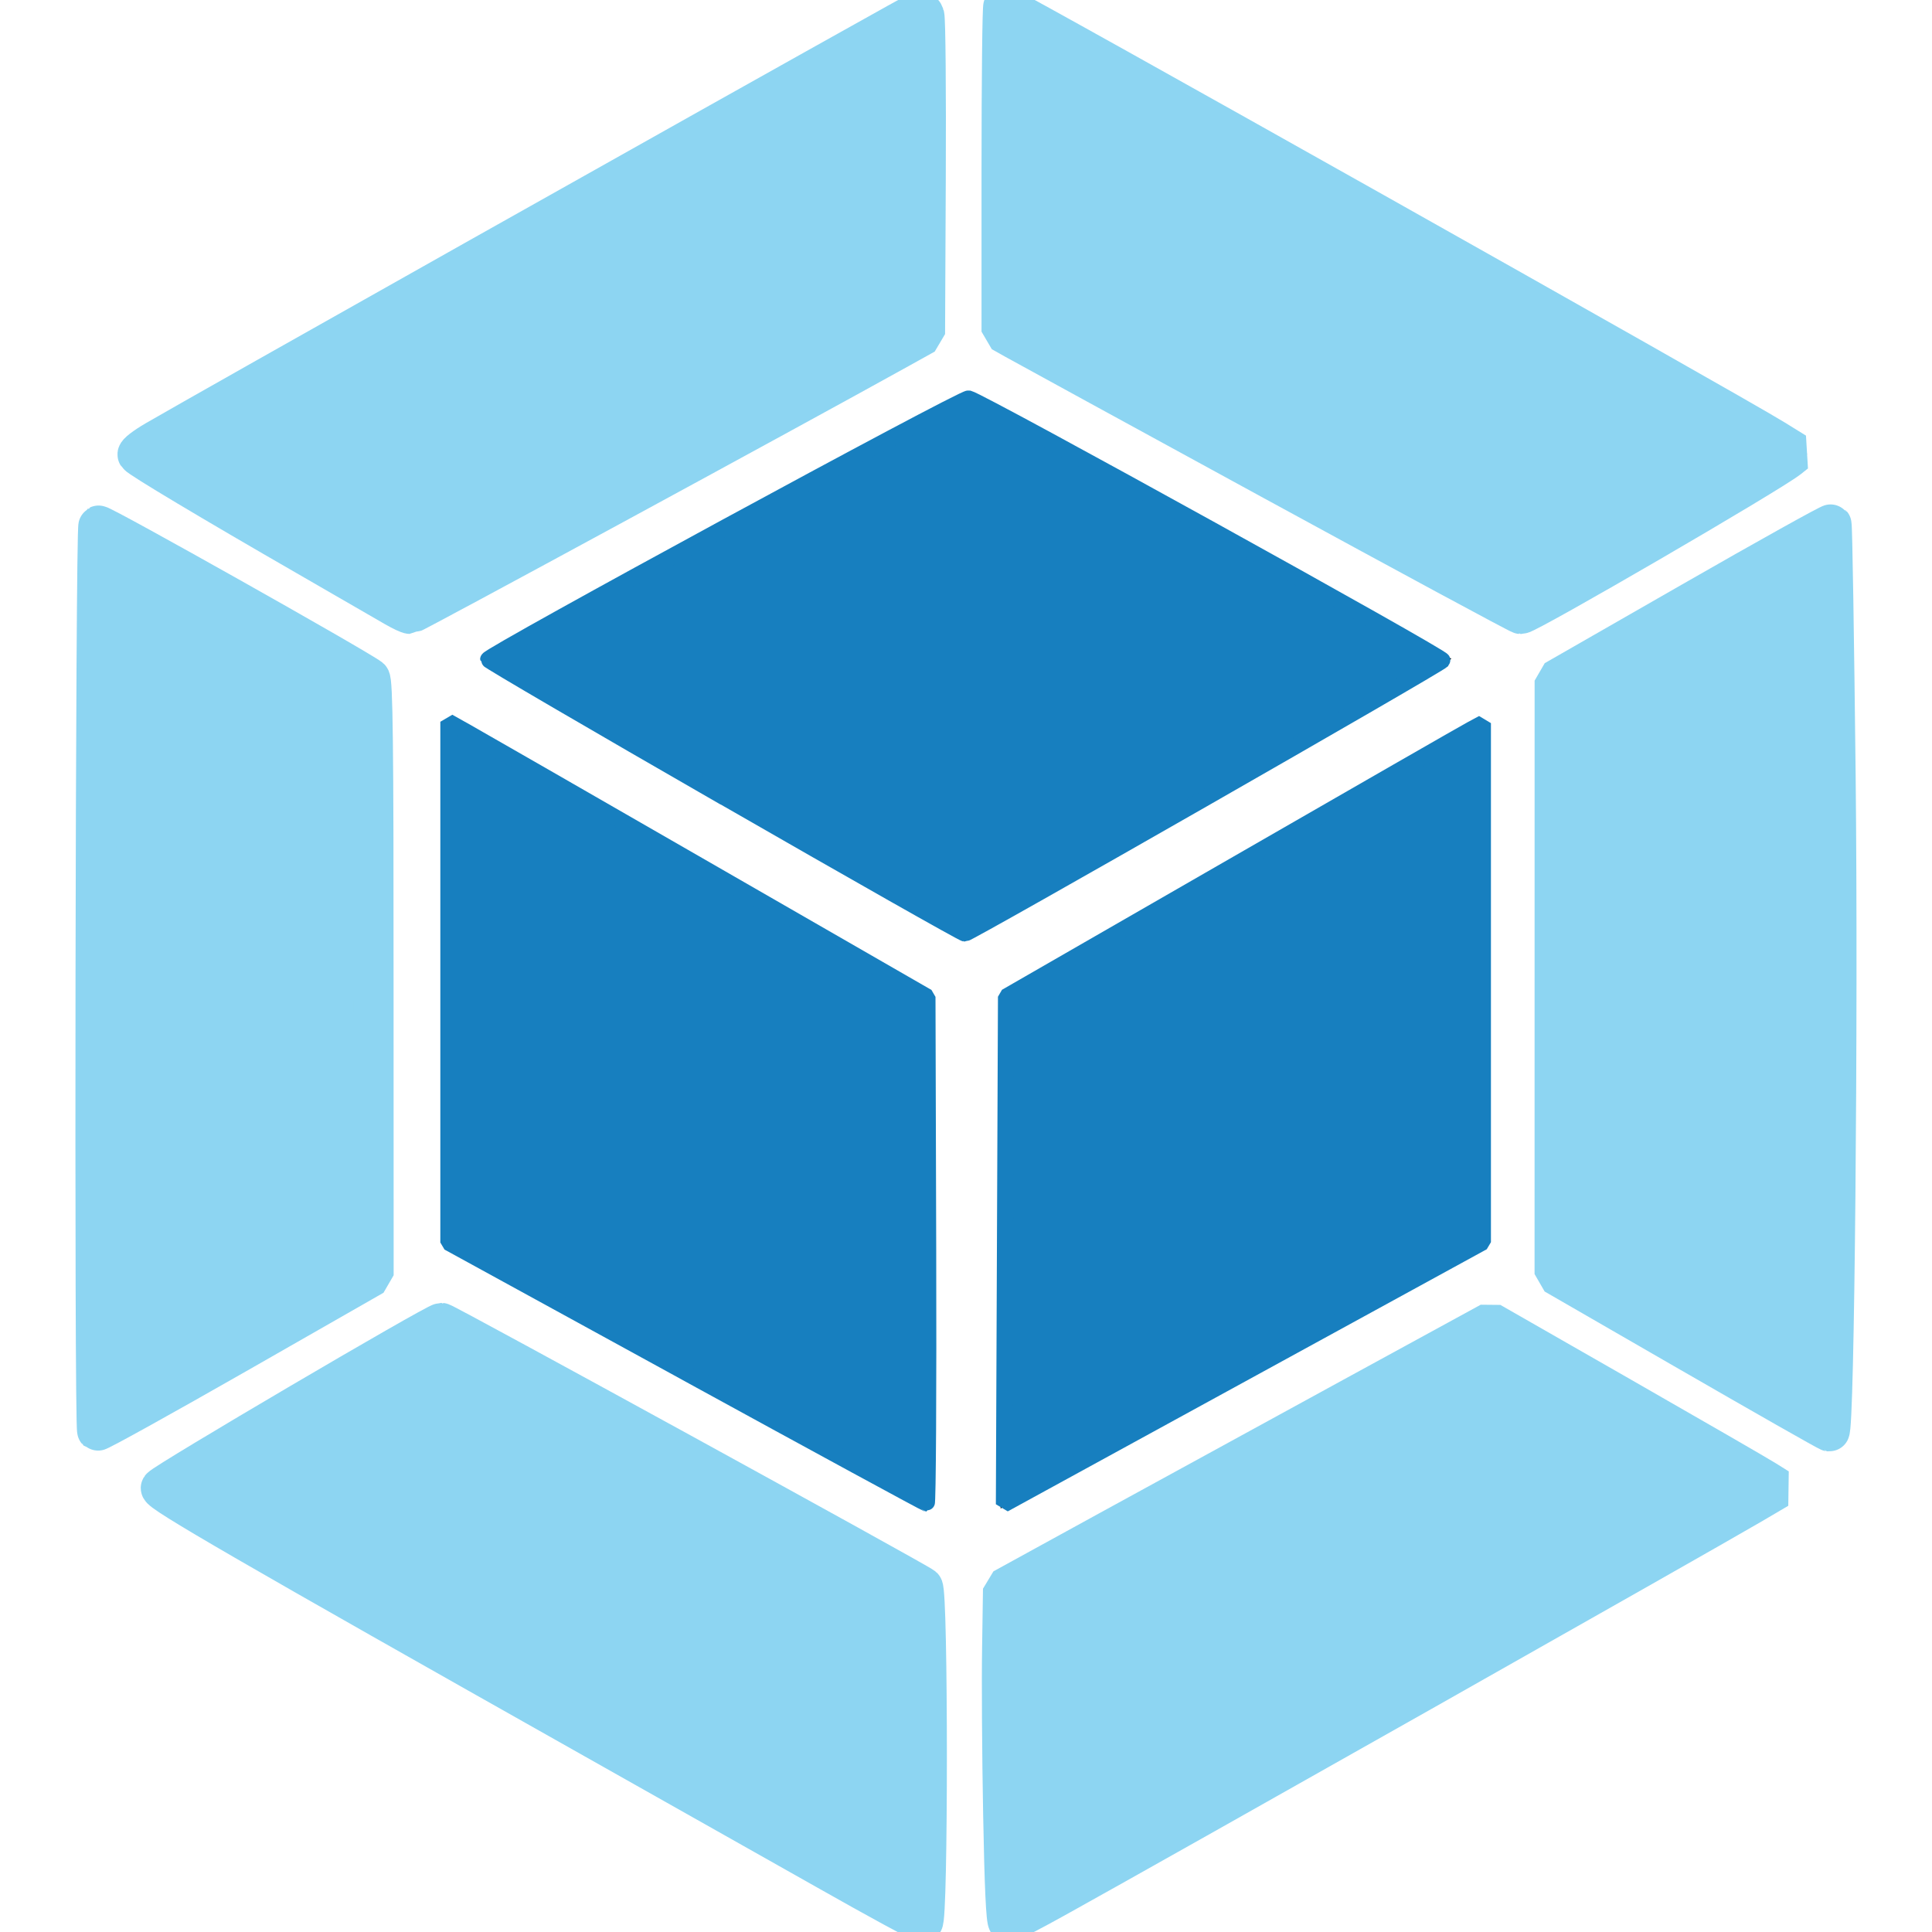 <?xml version="1.0" encoding="UTF-8" standalone="no"?>
<svg
   xmlns:dc="http://purl.org/dc/elements/1.1/"
   xmlns:cc="http://creativecommons.org/ns#"
   xmlns:rdf="http://www.w3.org/1999/02/22-rdf-syntax-ns#"
   xmlns:svg="http://www.w3.org/2000/svg"
   xmlns="http://www.w3.org/2000/svg"
   xmlns:sodipodi="http://sodipodi.sourceforge.net/DTD/sodipodi-0.dtd"
   xmlns:inkscape="http://www.inkscape.org/namespaces/inkscape"
   role="img"
   viewBox="0 0 24 24"
   version="1.1"
   id="svg6"
   sodipodi:docname="webpack-8DD5F2-05-177FBF-02.svg"
   inkscape:version="0.92.5 (2060ec1f9f, 2020-04-08)">
  <defs
     id="defs10" />
  <sodipodi:namedview
     pagecolor="#ffffff"
     bordercolor="#666666"
     borderopacity="1"
     objecttolerance="10"
     gridtolerance="10"
     guidetolerance="10"
     inkscape:pageopacity="0"
     inkscape:pageshadow="2"
     inkscape:window-width="1920"
     inkscape:window-height="1023"
     id="namedview8"
     showgrid="false"
     inkscape:zoom="6.9532167"
     inkscape:cx="-7.673701"
     inkscape:cy="10.580337"
     inkscape:window-x="0"
     inkscape:window-y="1080"
     inkscape:window-maximized="1"
     inkscape:current-layer="svg6" />
  <title
     id="title2">Webpack</title>
  <path
     d="M22.199 18.498l-9.77 5.502v-4.285l6.087-3.334 3.683 2.117zm.668-.603V6.388l-3.575 2.054v7.396zm-21.066.603l9.77 5.502v-4.285L5.484 16.381l-3.683 2.117zm-.668-.603V6.388l3.575 2.054v7.396zm.418-12.252l10.02-5.644v4.143L5.152 7.659l-.049.028zm20.898 0l-10.02-5.644v4.143l6.419 3.515.049.028 3.552-2.043zm-10.877 13.096l-6.006-3.287V8.938l6.005 3.453v6.349zm.858 0l6.005-3.287V8.938l-6.005 3.453zM5.972 8.184l6.029-3.301L18.03 8.184l-6.029 3.466z"
     id="path4" />
  <path
     style="opacity:1;fill:#8dd5f2;fill-opacity:1;stroke:#61dafb;stroke-width:0.025;stroke-linecap:butt;stroke-linejoin:bevel;stroke-miterlimit:4;stroke-dasharray:none;stroke-opacity:1;paint-order:normal"
     d="m 15.664,5.892 -3.215,-1.759 -0.001,-2.051 -0.001,-2.051 0.165,0.1 c 0.091,0.055 2.293,1.296 4.894,2.757 2.601,1.462 4.758,2.684 4.793,2.717 0.05,0.046 -0.313,0.276 -1.653,1.044 -0.944,0.541 -1.729,0.989 -1.743,0.994 -0.014,0.005 -1.472,-0.782 -3.24,-1.75 z"
     id="path822"
     inkscape:connector-curvature="0" />
  <path
     style="opacity:1;fill:#8dd5f2;fill-opacity:1;stroke:#61dafb;stroke-width:0.025;stroke-linecap:butt;stroke-linejoin:bevel;stroke-miterlimit:4;stroke-dasharray:none;stroke-opacity:1;paint-order:normal"
     d="m 21.054,16.825 -1.741,-0.998 8.1e-5,-3.686 8.2e-5,-3.686 1.74,-0.998 1.74,-0.998 0.013,2.841 c 0.007,1.562 0.007,4.119 0,5.682 l -0.013,2.841 z"
     id="path824"
     inkscape:connector-curvature="0" />
  <path
     style="opacity:1;fill:#8dd5f2;fill-opacity:1;stroke:#61dafb;stroke-width:0.025;stroke-linecap:butt;stroke-linejoin:bevel;stroke-miterlimit:4;stroke-dasharray:none;stroke-opacity:1;paint-order:normal"
     d="m 12.447,21.84 v -2.106 l 3.034,-1.661 3.034,-1.661 1.301,0.747 c 0.715,0.411 1.523,0.875 1.796,1.03 0.272,0.156 0.495,0.294 0.495,0.308 1.96e-4,0.022 -9.497,5.388 -9.615,5.432 -0.026,0.01 -0.045,-0.883 -0.045,-2.089 z"
     id="path826"
     inkscape:connector-curvature="0" />
  <path
     style="opacity:1;fill:#8dd5f2;fill-opacity:1;stroke:#61dafb;stroke-width:0.025;stroke-linecap:butt;stroke-linejoin:bevel;stroke-miterlimit:4;stroke-dasharray:none;stroke-opacity:1;paint-order:normal"
     d="M 6.727,21.242 C 4.098,19.762 1.941,18.53 1.933,18.506 c -0.008,-0.025 0.787,-0.507 1.768,-1.071 l 1.783,-1.026 2.986,1.634 c 1.642,0.899 3.003,1.65 3.024,1.67 0.021,0.02 0.033,0.977 0.025,2.128 l -0.013,2.093 z"
     id="path828"
     inkscape:connector-curvature="0" />
  <path
     style="opacity:1;fill:#8dd5f2;fill-opacity:1;stroke:#61dafb;stroke-width:0.025;stroke-linecap:butt;stroke-linejoin:bevel;stroke-miterlimit:4;stroke-dasharray:none;stroke-opacity:1;paint-order:normal"
     d="m 1.159,12.141 c 0,-3.136 0.017,-5.692 0.038,-5.68 0.021,0.011 0.81,0.463 1.754,1.005 l 1.716,0.985 v 3.692 3.692 L 2.951,16.818 C 2.007,17.359 1.218,17.81 1.197,17.821 1.176,17.833 1.159,15.276 1.159,12.141 Z"
     id="path830"
     inkscape:connector-curvature="0" />
  <path
     style="opacity:1;fill:#8dd5f2;fill-opacity:1;stroke:#8dd5f2;stroke-width:0.025;stroke-linecap:butt;stroke-linejoin:bevel;stroke-miterlimit:4;stroke-dasharray:none;stroke-opacity:1;paint-order:normal"
     d="M 3.361,6.658 C 2.405,6.108 1.638,5.643 1.658,5.624 1.703,5.581 11.355,0.147 11.455,0.108 11.522,0.083 11.531,0.323 11.531,2.108 V 4.136 L 8.519,5.785 C 6.862,6.692 5.415,7.485 5.303,7.546 L 5.099,7.657 Z"
     id="path832"
     inkscape:connector-curvature="0" />
  <path
     style="opacity:1;fill:#8dd5f2;fill-opacity:1;stroke:#8dd5f2;stroke-width:0.025;stroke-linecap:butt;stroke-linejoin:bevel;stroke-miterlimit:4;stroke-dasharray:none;stroke-opacity:1;paint-order:normal"
     d="m 15.676,5.866 -3.203,-1.749 -0.013,-2.014 c -0.007,-1.108 -0.002,-2.014 0.011,-2.014 0.021,0 8.487,4.764 9.447,5.316 0.189,0.109 0.343,0.212 0.343,0.229 0,0.045 -3.292,1.981 -3.367,1.98 -0.008,-4.58e-5 -1.456,-0.787 -3.218,-1.749 z"
     id="path834"
     inkscape:connector-curvature="0" />
  <path
     style="opacity:1;fill:#8dd5f2;fill-opacity:1;stroke:#8dd5f2;stroke-width:0.025;stroke-linecap:butt;stroke-linejoin:bevel;stroke-miterlimit:4;stroke-dasharray:none;stroke-opacity:1;paint-order:normal"
     d="m 21.04,16.794 -1.703,-0.983 V 12.141 8.471 l 1.716,-0.985 1.716,-0.985 v 5.642 c 0,3.103 -0.006,5.64 -0.013,5.638 -0.007,-0.002 -0.779,-0.447 -1.716,-0.987 z"
     id="path836"
     inkscape:connector-curvature="0" />
  <path
     style="opacity:1;fill:#8dd5f2;fill-opacity:1;stroke:#8dd5f2;stroke-width:0.025;stroke-linecap:butt;stroke-linejoin:bevel;stroke-miterlimit:4;stroke-dasharray:none;stroke-opacity:1;paint-order:normal"
     d="m 12.474,22.55 c -0.019,-0.733 -0.027,-1.663 -0.018,-2.067 l 0.016,-0.734 2.949,-1.617 c 1.622,-0.889 2.989,-1.63 3.038,-1.647 0.058,-0.019 0.648,0.292 1.703,0.898 0.888,0.51 1.68,0.967 1.759,1.015 l 0.144,0.088 -0.475,0.279 c -0.857,0.503 -8.509,4.823 -8.923,5.037 l -0.159,0.082 z"
     id="path838"
     inkscape:connector-curvature="0" />
  <path
     style="opacity:1;fill:#8dd5f2;fill-opacity:1;stroke:#8dd5f2;stroke-width:0.025;stroke-linecap:butt;stroke-linejoin:bevel;stroke-miterlimit:4;stroke-dasharray:none;stroke-opacity:1;paint-order:normal"
     d="M 8.659,22.304 C 3.619,19.458 2.023,18.543 2.023,18.499 c 0,-0.066 3.352,-2.036 3.464,-2.036 0.04,0 2.806,1.505 5.65,3.074 l 0.343,0.189 v 2.08 c 0,1.144 -0.006,2.079 -0.013,2.078 -0.007,-10e-4 -1.271,-0.712 -2.809,-1.581 z"
     id="path840"
     inkscape:connector-curvature="0" />
  <path
     style="opacity:1;fill:#8dd5f2;fill-opacity:1;stroke:#8dd5f2;stroke-width:0.025;stroke-linecap:butt;stroke-linejoin:bevel;stroke-miterlimit:4;stroke-dasharray:none;stroke-opacity:1;paint-order:normal"
     d="m 1.202,14.668 c -0.013,-1.712 -0.01,-4.247 0.005,-5.635 L 1.235,6.509 2.938,7.485 4.642,8.461 v 3.681 3.681 l -1.5,0.857 c -0.825,0.471 -1.594,0.912 -1.708,0.978 l -0.208,0.121 z"
     id="path842"
     inkscape:connector-curvature="0" />
  <path
     style="opacity:1;fill:#8dd5f2;fill-opacity:1;stroke:#8dd5f2;stroke-width:0.025;stroke-linecap:butt;stroke-linejoin:bevel;stroke-miterlimit:4;stroke-dasharray:none;stroke-opacity:1;paint-order:normal"
     d="M 4.133,7.079 C 2.552,6.162 1.718,5.663 1.719,5.634 1.72,5.619 1.897,5.508 2.113,5.386 2.329,5.265 3.868,4.397 5.531,3.459 10.179,0.837 11.442,0.136 11.472,0.166 c 0.015,0.015 0.029,0.912 0.031,1.993 l 0.004,1.965 -3.178,1.743 C 6.58,6.826 5.127,7.61 5.099,7.61 5.071,7.61 4.637,7.371 4.133,7.079 Z"
     id="path844"
     inkscape:connector-curvature="0" />
  <path
     style="opacity:1;fill:#8dd5f2;fill-opacity:0;stroke:#8dd5f2;stroke-width:0;stroke-linecap:butt;stroke-linejoin:bevel;stroke-miterlimit:4;stroke-dasharray:none;stroke-opacity:0;paint-order:normal"
     d="M 4.159,7.105 C 2.734,6.282 1.718,5.669 1.718,5.633 c 0,-0.019 1.585,-0.928 3.521,-2.021 4.96,-2.799 6.197,-3.482 6.234,-3.445 0.018,0.018 0.04,0.918 0.048,1.999 l 0.016,1.966 -0.855,0.462 C 10.213,4.849 8.791,5.624 7.524,6.316 6.257,7.009 5.182,7.585 5.134,7.597 5.087,7.609 4.648,7.387 4.159,7.105 Z"
     id="path846"
     inkscape:connector-curvature="0" />
  <path
     style="opacity:1;fill:#8dd5f2;fill-opacity:0;stroke:#8dd5f2;stroke-width:0.7;stroke-linecap:butt;stroke-linejoin:bevel;stroke-miterlimit:4;stroke-dasharray:none;stroke-opacity:0;paint-order:normal"
     d="m 21.04,16.801 -1.703,-0.979 V 12.141 8.461 l 1.703,-0.979 1.703,-0.979 0.013,2.819 c 0.007,1.551 0.007,4.088 0,5.639 l -0.013,2.82 z"
     id="path848"
     inkscape:connector-curvature="0" />
  <path
     style="opacity:1;fill:#8dd5f2;fill-opacity:0;stroke:#8dd5f2;stroke-width:0.036;stroke-linecap:butt;stroke-linejoin:bevel;stroke-miterlimit:4;stroke-dasharray:none;stroke-opacity:1;paint-order:normal"
     d="m 22.793,11.937 c 0,-2.111 0.006,-2.975 0.014,-1.919 0.008,1.056 0.008,2.783 0,3.839 -0.008,1.056 -0.014,0.192 -0.014,-1.919 z"
     id="path850"
     inkscape:connector-curvature="0" />
  <path
     style="opacity:1;fill:#8dd5f2;fill-opacity:1;stroke:#8dd5f2;stroke-width:0.036;stroke-linecap:butt;stroke-linejoin:bevel;stroke-miterlimit:4;stroke-dasharray:none;stroke-opacity:1;paint-order:normal"
     d="m 21.04,16.801 -1.703,-0.979 V 12.141 8.461 l 1.703,-0.979 1.703,-0.979 0.042,2.619 c 0.023,1.44 0.023,3.978 0,5.639 l -0.042,3.02 z"
     id="path852"
     inkscape:connector-curvature="0" />
  <path
     style="opacity:1;fill:#8dd5f2;fill-opacity:1;stroke:#8dd5f2;stroke-width:0.5;stroke-linecap:butt;stroke-linejoin:bevel;stroke-miterlimit:4;stroke-dasharray:none;stroke-opacity:1;paint-order:normal"
     d="m 21.003,16.802 -1.69,-0.975 2.47e-4,-3.686 2.48e-4,-3.686 1.71,-0.98 c 0.94,-0.539 1.718,-0.972 1.727,-0.962 0.01,0.01 0.032,1.412 0.051,3.115 0.033,3.071 -0.015,8.161 -0.076,8.153 -0.018,-0.002 -0.793,-0.443 -1.722,-0.979 z"
     id="path854"
     inkscape:connector-curvature="0" />
  <path
     style="opacity:1;fill:#8dd5f2;fill-opacity:1;stroke:#8dd5f2;stroke-width:0.018;stroke-linecap:butt;stroke-linejoin:bevel;stroke-miterlimit:4;stroke-dasharray:none;stroke-opacity:1;paint-order:normal"
     d="M 18.465,7.403 C 18.248,7.284 16.978,6.592 15.643,5.864 14.308,5.136 13.046,4.446 12.838,4.33 l -0.378,-0.21 -0.009,-1.993 c -0.005,-1.096 0.003,-2.005 0.018,-2.02 0.015,-0.015 0.505,0.242 1.088,0.57 2.897,1.629 8.143,4.589 8.404,4.742 0.163,0.095 0.297,0.191 0.297,0.212 0,0.05 -0.468,0.34 -1.726,1.068 -1.364,0.79 -1.61,0.928 -1.644,0.924 -0.016,-0.002 -0.206,-0.101 -0.424,-0.219 z"
     id="path856"
     inkscape:connector-curvature="0" />
  <path
     style="opacity:1;fill:#8dd5f2;fill-opacity:1;stroke:#8dd5f2;stroke-width:0.5;stroke-linecap:butt;stroke-linejoin:bevel;stroke-miterlimit:4;stroke-dasharray:none;stroke-opacity:1;paint-order:normal"
     d="M 15.82,5.969 C 14.151,5.058 12.708,4.269 12.614,4.216 l -0.171,-0.096 -3.6e-5,-2.022 c -2e-5,-1.112 0.01,-2.022 0.022,-2.022 0.055,0 9.019,5.041 9.573,5.384 l 0.265,0.164 -0.085,0.068 C 21.98,5.88 18.977,7.626 18.891,7.626 c -0.019,0 -1.401,-0.746 -3.071,-1.657 z"
     id="path858"
     inkscape:connector-curvature="0" />
  <path
     style="opacity:1;fill:#8dd5f2;fill-opacity:1;stroke:#8dd5f2;stroke-width:0.5;stroke-linecap:butt;stroke-linejoin:bevel;stroke-miterlimit:4;stroke-dasharray:none;stroke-opacity:1;paint-order:normal"
     d="M 4.91,7.539 C 4.831,7.493 4.338,7.208 3.814,6.906 2.638,6.229 1.735,5.689 1.71,5.648 1.699,5.631 1.8,5.553 1.934,5.475 2.55,5.116 8.922,1.53 11.149,0.29 11.437,0.13 11.456,0.124 11.481,0.192 c 0.015,0.039 0.023,0.946 0.018,2.014 l -0.009,1.943 -0.324,0.18 C 9.763,5.108 5.125,7.626 5.094,7.625 5.072,7.624 4.99,7.585 4.91,7.539 Z"
     id="path860"
     inkscape:connector-curvature="0" />
  <path
     style="opacity:1;fill:#8dd5f2;fill-opacity:1;stroke:#8dd5f2;stroke-width:0.5;stroke-linecap:butt;stroke-linejoin:bevel;stroke-miterlimit:4;stroke-dasharray:none;stroke-opacity:1;paint-order:normal"
     d="m 12.463,22.538 c -0.014,-0.737 -0.02,-1.668 -0.013,-2.069 l 0.011,-0.73 1.312,-0.72 c 0.722,-0.396 2.084,-1.141 3.027,-1.656 l 1.714,-0.936 1.629,0.932 c 0.896,0.513 1.7,0.977 1.787,1.032 l 0.158,0.099 -0.337,0.198 c -0.673,0.394 -7.24,4.107 -8.628,4.877 -0.308,0.171 -0.577,0.311 -0.598,0.311 -0.025,0 -0.046,-0.452 -0.062,-1.339 z"
     id="path862"
     inkscape:connector-curvature="0" />
  <path
     style="opacity:1;fill:#8dd5f2;fill-opacity:1;stroke:#8dd5f2;stroke-width:0.5;stroke-linecap:butt;stroke-linejoin:bevel;stroke-miterlimit:4;stroke-dasharray:none;stroke-opacity:1;paint-order:normal"
     d="M 10.268,23.226 C 9.635,22.869 8.341,22.138 7.391,21.603 3.115,19.192 1.97,18.53 1.999,18.483 c 0.039,-0.064 3.415,-2.048 3.484,-2.048 0.041,0 5.897,3.212 5.98,3.28 0.066,0.054 0.066,4.163 0,4.162 -0.025,-5.21e-4 -0.563,-0.293 -1.195,-0.651 z"
     id="path864"
     inkscape:connector-curvature="0" />
  <path
     style="opacity:1;fill:#8dd5f2;fill-opacity:1;stroke:#8dd5f2;stroke-width:0.5;stroke-linecap:butt;stroke-linejoin:bevel;stroke-miterlimit:4;stroke-dasharray:none;stroke-opacity:1;paint-order:normal"
     d="m 1.208,17.773 c -0.037,-0.037 -0.021,-11.22 0.016,-11.243 0.029,-0.018 3.223,1.779 3.371,1.896 0.035,0.028 0.045,0.816 0.044,3.726 L 4.64,15.842 2.934,16.817 C 1.995,17.353 1.219,17.783 1.208,17.773 Z"
     id="path866"
     inkscape:connector-curvature="0" />
  <path
     style="opacity:1;fill:#177fbf;fill-opacity:1;stroke:#177fbf;stroke-width:0.2;stroke-linecap:butt;stroke-linejoin:bevel;stroke-miterlimit:4;stroke-dasharray:none;stroke-opacity:1;paint-order:normal"
     d="m 12.484,15.535 0.013,-3.153 2.822,-1.624 C 16.871,9.864 18.204,9.099 18.281,9.058 l 0.14,-0.075 v 3.224 3.224 l -2.975,1.628 -2.975,1.628 z"
     id="path868"
     inkscape:connector-curvature="0" />
  <path
     style="opacity:1;fill:#177fbf;fill-opacity:1;stroke:#177fbf;stroke-width:0.2;stroke-linecap:butt;stroke-linejoin:bevel;stroke-miterlimit:4;stroke-dasharray:none;stroke-opacity:1;paint-order:normal"
     d="M 9,9.907 C 7.386,8.979 6.065,8.208 6.064,8.192 6.06,8.139 11.962,4.933 12.033,4.95 c 0.156,0.036 5.918,3.222 5.886,3.254 -0.073,0.073 -5.885,3.397 -5.933,3.393 -0.028,-0.002 -1.371,-0.763 -2.985,-1.691 z"
     id="path870"
     inkscape:connector-curvature="0" />
  <path
     style="opacity:1;fill:#177fbf;fill-opacity:1;stroke:#177fbf;stroke-width:0.2;stroke-linecap:butt;stroke-linejoin:bevel;stroke-miterlimit:4;stroke-dasharray:none;stroke-opacity:1;paint-order:normal"
     d="M 8.527,17.055 5.57,15.435 V 12.2 8.966 L 5.795,9.092 C 5.918,9.161 7.257,9.93 8.77,10.801 l 2.751,1.583 0.009,3.148 c 0.005,1.732 -0.003,3.147 -0.018,3.146 -0.015,-9.89e-4 -1.358,-0.731 -2.984,-1.622 z"
     id="path872"
     inkscape:connector-curvature="0" />
</svg>
